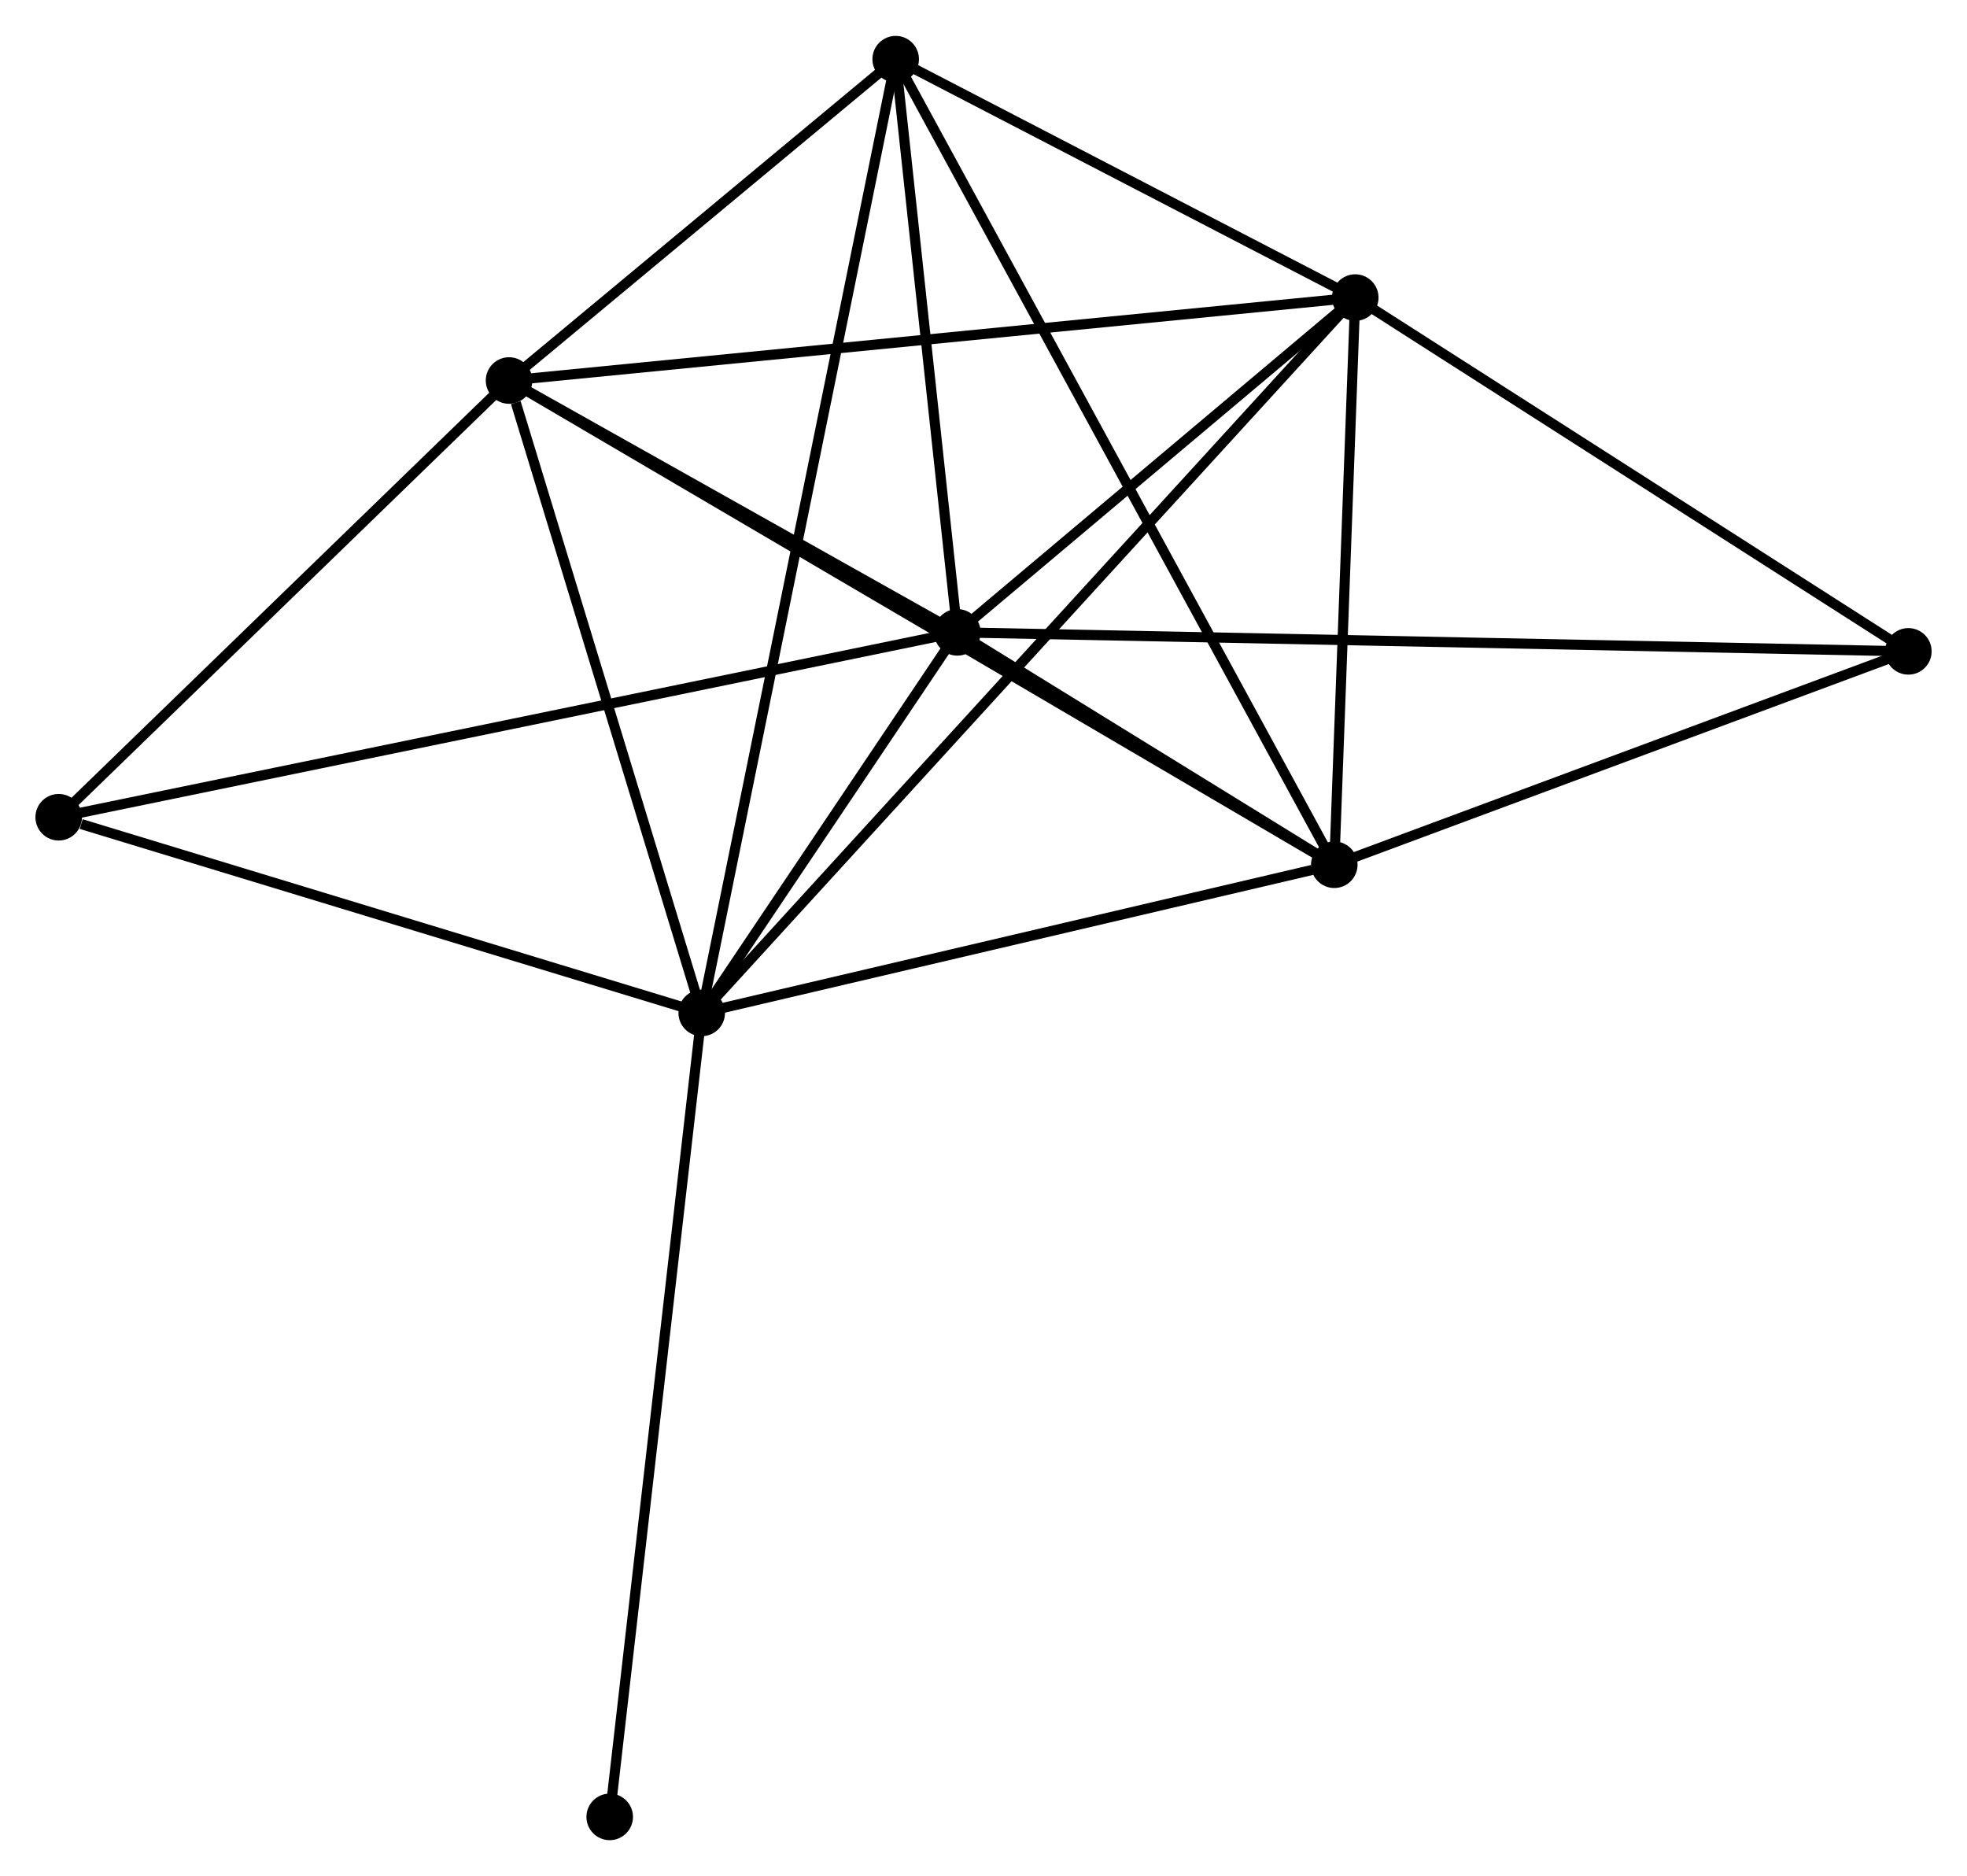 <?xml version="1.0" encoding="UTF-8" standalone="no"?>
<!DOCTYPE svg PUBLIC "-//W3C//DTD SVG 1.1//EN"
 "http://www.w3.org/Graphics/SVG/1.1/DTD/svg11.dtd">
<!-- Generated by graphviz version 2.36.0 (20140111.2315)
 -->
<!-- Title: %3 Pages: 1 -->
<svg width="194pt" height="185pt"
 viewBox="0.00 0.00 194.37 185.26" xmlns="http://www.w3.org/2000/svg" xmlns:xlink="http://www.w3.org/1999/xlink">
<g id="graph0" class="graph" transform="scale(1 1) rotate(0) translate(4 181.265)">
<title>%3</title>
<!-- 0 -->
<g id="node1" class="node"><title>0</title>
<ellipse fill="black" stroke="black" cx="65.341" cy="-81.233" rx="1.8" ry="1.8"/>
</g>
<!-- 1 -->
<g id="node2" class="node"><title>1</title>
<ellipse fill="black" stroke="black" cx="90.602" cy="-118.834" rx="1.8" ry="1.8"/>
</g>
<!-- 0&#45;&#45;1 -->
<g id="edge1" class="edge"><title>0&#45;&#45;1</title>
<path fill="none" stroke="black" d="M66.426,-82.848C70.581,-89.033 85.449,-111.165 89.549,-117.267"/>
</g>
<!-- 2 -->
<g id="node3" class="node"><title>2</title>
<ellipse fill="black" stroke="black" cx="127.848" cy="-95.874" rx="1.8" ry="1.8"/>
</g>
<!-- 0&#45;&#45;2 -->
<g id="edge2" class="edge"><title>0&#45;&#45;2</title>
<path fill="none" stroke="black" d="M67.144,-81.655C76.112,-83.755 115.863,-93.067 125.66,-95.362"/>
</g>
<!-- 3 -->
<g id="node4" class="node"><title>3</title>
<ellipse fill="black" stroke="black" cx="46.303" cy="-143.716" rx="1.8" ry="1.8"/>
</g>
<!-- 0&#45;&#45;3 -->
<g id="edge3" class="edge"><title>0&#45;&#45;3</title>
<path fill="none" stroke="black" d="M64.791,-83.035C62.06,-91.999 49.954,-131.735 46.97,-141.529"/>
</g>
<!-- 4 -->
<g id="node5" class="node"><title>4</title>
<ellipse fill="black" stroke="black" cx="129.919" cy="-151.911" rx="1.8" ry="1.8"/>
</g>
<!-- 0&#45;&#45;4 -->
<g id="edge4" class="edge"><title>0&#45;&#45;4</title>
<path fill="none" stroke="black" d="M66.689,-82.709C75.094,-91.907 120.195,-141.268 128.578,-150.443"/>
</g>
<!-- 5 -->
<g id="node6" class="node"><title>5</title>
<ellipse fill="black" stroke="black" cx="84.507" cy="-175.465" rx="1.8" ry="1.8"/>
</g>
<!-- 0&#45;&#45;5 -->
<g id="edge5" class="edge"><title>0&#45;&#45;5</title>
<path fill="none" stroke="black" d="M65.741,-83.201C68.235,-95.464 81.621,-161.275 84.109,-173.507"/>
</g>
<!-- 6 -->
<g id="node7" class="node"><title>6</title>
<ellipse fill="black" stroke="black" cx="1.8" cy="-100.567" rx="1.8" ry="1.8"/>
</g>
<!-- 0&#45;&#45;6 -->
<g id="edge6" class="edge"><title>0&#45;&#45;6</title>
<path fill="none" stroke="black" d="M63.507,-81.79C54.392,-84.564 13.984,-96.86 4.024,-99.891"/>
</g>
<!-- 8 -->
<g id="node8" class="node"><title>8</title>
<ellipse fill="black" stroke="black" cx="56.249" cy="-1.8" rx="1.8" ry="1.8"/>
</g>
<!-- 0&#45;&#45;8 -->
<g id="edge7" class="edge"><title>0&#45;&#45;8</title>
<path fill="none" stroke="black" d="M65.116,-79.269C63.858,-68.279 57.703,-14.505 56.466,-3.695"/>
</g>
<!-- 1&#45;&#45;2 -->
<g id="edge8" class="edge"><title>1&#45;&#45;2</title>
<path fill="none" stroke="black" d="M92.202,-117.848C98.329,-114.071 120.251,-100.558 126.295,-96.832"/>
</g>
<!-- 1&#45;&#45;3 -->
<g id="edge9" class="edge"><title>1&#45;&#45;3</title>
<path fill="none" stroke="black" d="M88.698,-119.904C81.412,-123.996 55.339,-138.641 48.15,-142.679"/>
</g>
<!-- 1&#45;&#45;4 -->
<g id="edge10" class="edge"><title>1&#45;&#45;4</title>
<path fill="none" stroke="black" d="M92.291,-120.256C98.759,-125.696 121.899,-145.164 128.28,-150.532"/>
</g>
<!-- 1&#45;&#45;5 -->
<g id="edge11" class="edge"><title>1&#45;&#45;5</title>
<path fill="none" stroke="black" d="M90.399,-120.719C89.474,-129.317 85.657,-164.783 84.717,-173.515"/>
</g>
<!-- 1&#45;&#45;6 -->
<g id="edge12" class="edge"><title>1&#45;&#45;6</title>
<path fill="none" stroke="black" d="M88.747,-118.453C77.191,-116.076 15.171,-103.318 3.645,-100.947"/>
</g>
<!-- 7 -->
<g id="node9" class="node"><title>7</title>
<ellipse fill="black" stroke="black" cx="184.575" cy="-116.956" rx="1.8" ry="1.8"/>
</g>
<!-- 1&#45;&#45;7 -->
<g id="edge13" class="edge"><title>1&#45;&#45;7</title>
<path fill="none" stroke="black" d="M92.565,-118.795C104.794,-118.551 170.424,-117.239 182.623,-116.995"/>
</g>
<!-- 2&#45;&#45;3 -->
<g id="edge14" class="edge"><title>2&#45;&#45;3</title>
<path fill="none" stroke="black" d="M126.145,-96.873C115.533,-103.1 58.582,-136.512 47.997,-142.723"/>
</g>
<!-- 2&#45;&#45;4 -->
<g id="edge15" class="edge"><title>2&#45;&#45;4</title>
<path fill="none" stroke="black" d="M127.917,-97.739C128.232,-106.246 129.529,-141.341 129.848,-149.982"/>
</g>
<!-- 2&#45;&#45;5 -->
<g id="edge16" class="edge"><title>2&#45;&#45;5</title>
<path fill="none" stroke="black" d="M126.943,-97.537C121.303,-107.894 91.033,-163.48 85.407,-173.811"/>
</g>
<!-- 2&#45;&#45;7 -->
<g id="edge17" class="edge"><title>2&#45;&#45;7</title>
<path fill="none" stroke="black" d="M129.736,-96.576C138.348,-99.776 173.875,-112.979 182.622,-116.23"/>
</g>
<!-- 3&#45;&#45;4 -->
<g id="edge18" class="edge"><title>3&#45;&#45;4</title>
<path fill="none" stroke="black" d="M48.37,-143.919C59.939,-145.053 116.546,-150.6 127.925,-151.715"/>
</g>
<!-- 3&#45;&#45;5 -->
<g id="edge19" class="edge"><title>3&#45;&#45;5</title>
<path fill="none" stroke="black" d="M47.945,-145.08C54.229,-150.303 76.714,-168.989 82.914,-174.141"/>
</g>
<!-- 3&#45;&#45;6 -->
<g id="edge20" class="edge"><title>3&#45;&#45;6</title>
<path fill="none" stroke="black" d="M44.823,-142.281C38.066,-135.73 10.194,-108.706 3.332,-102.053"/>
</g>
<!-- 4&#45;&#45;5 -->
<g id="edge21" class="edge"><title>4&#45;&#45;5</title>
<path fill="none" stroke="black" d="M127.968,-152.923C120.498,-156.797 93.77,-170.66 86.4,-174.482"/>
</g>
<!-- 4&#45;&#45;7 -->
<g id="edge22" class="edge"><title>4&#45;&#45;7</title>
<path fill="none" stroke="black" d="M131.738,-150.748C140.036,-145.441 174.265,-123.549 182.693,-118.159"/>
</g>
</g>
</svg>
